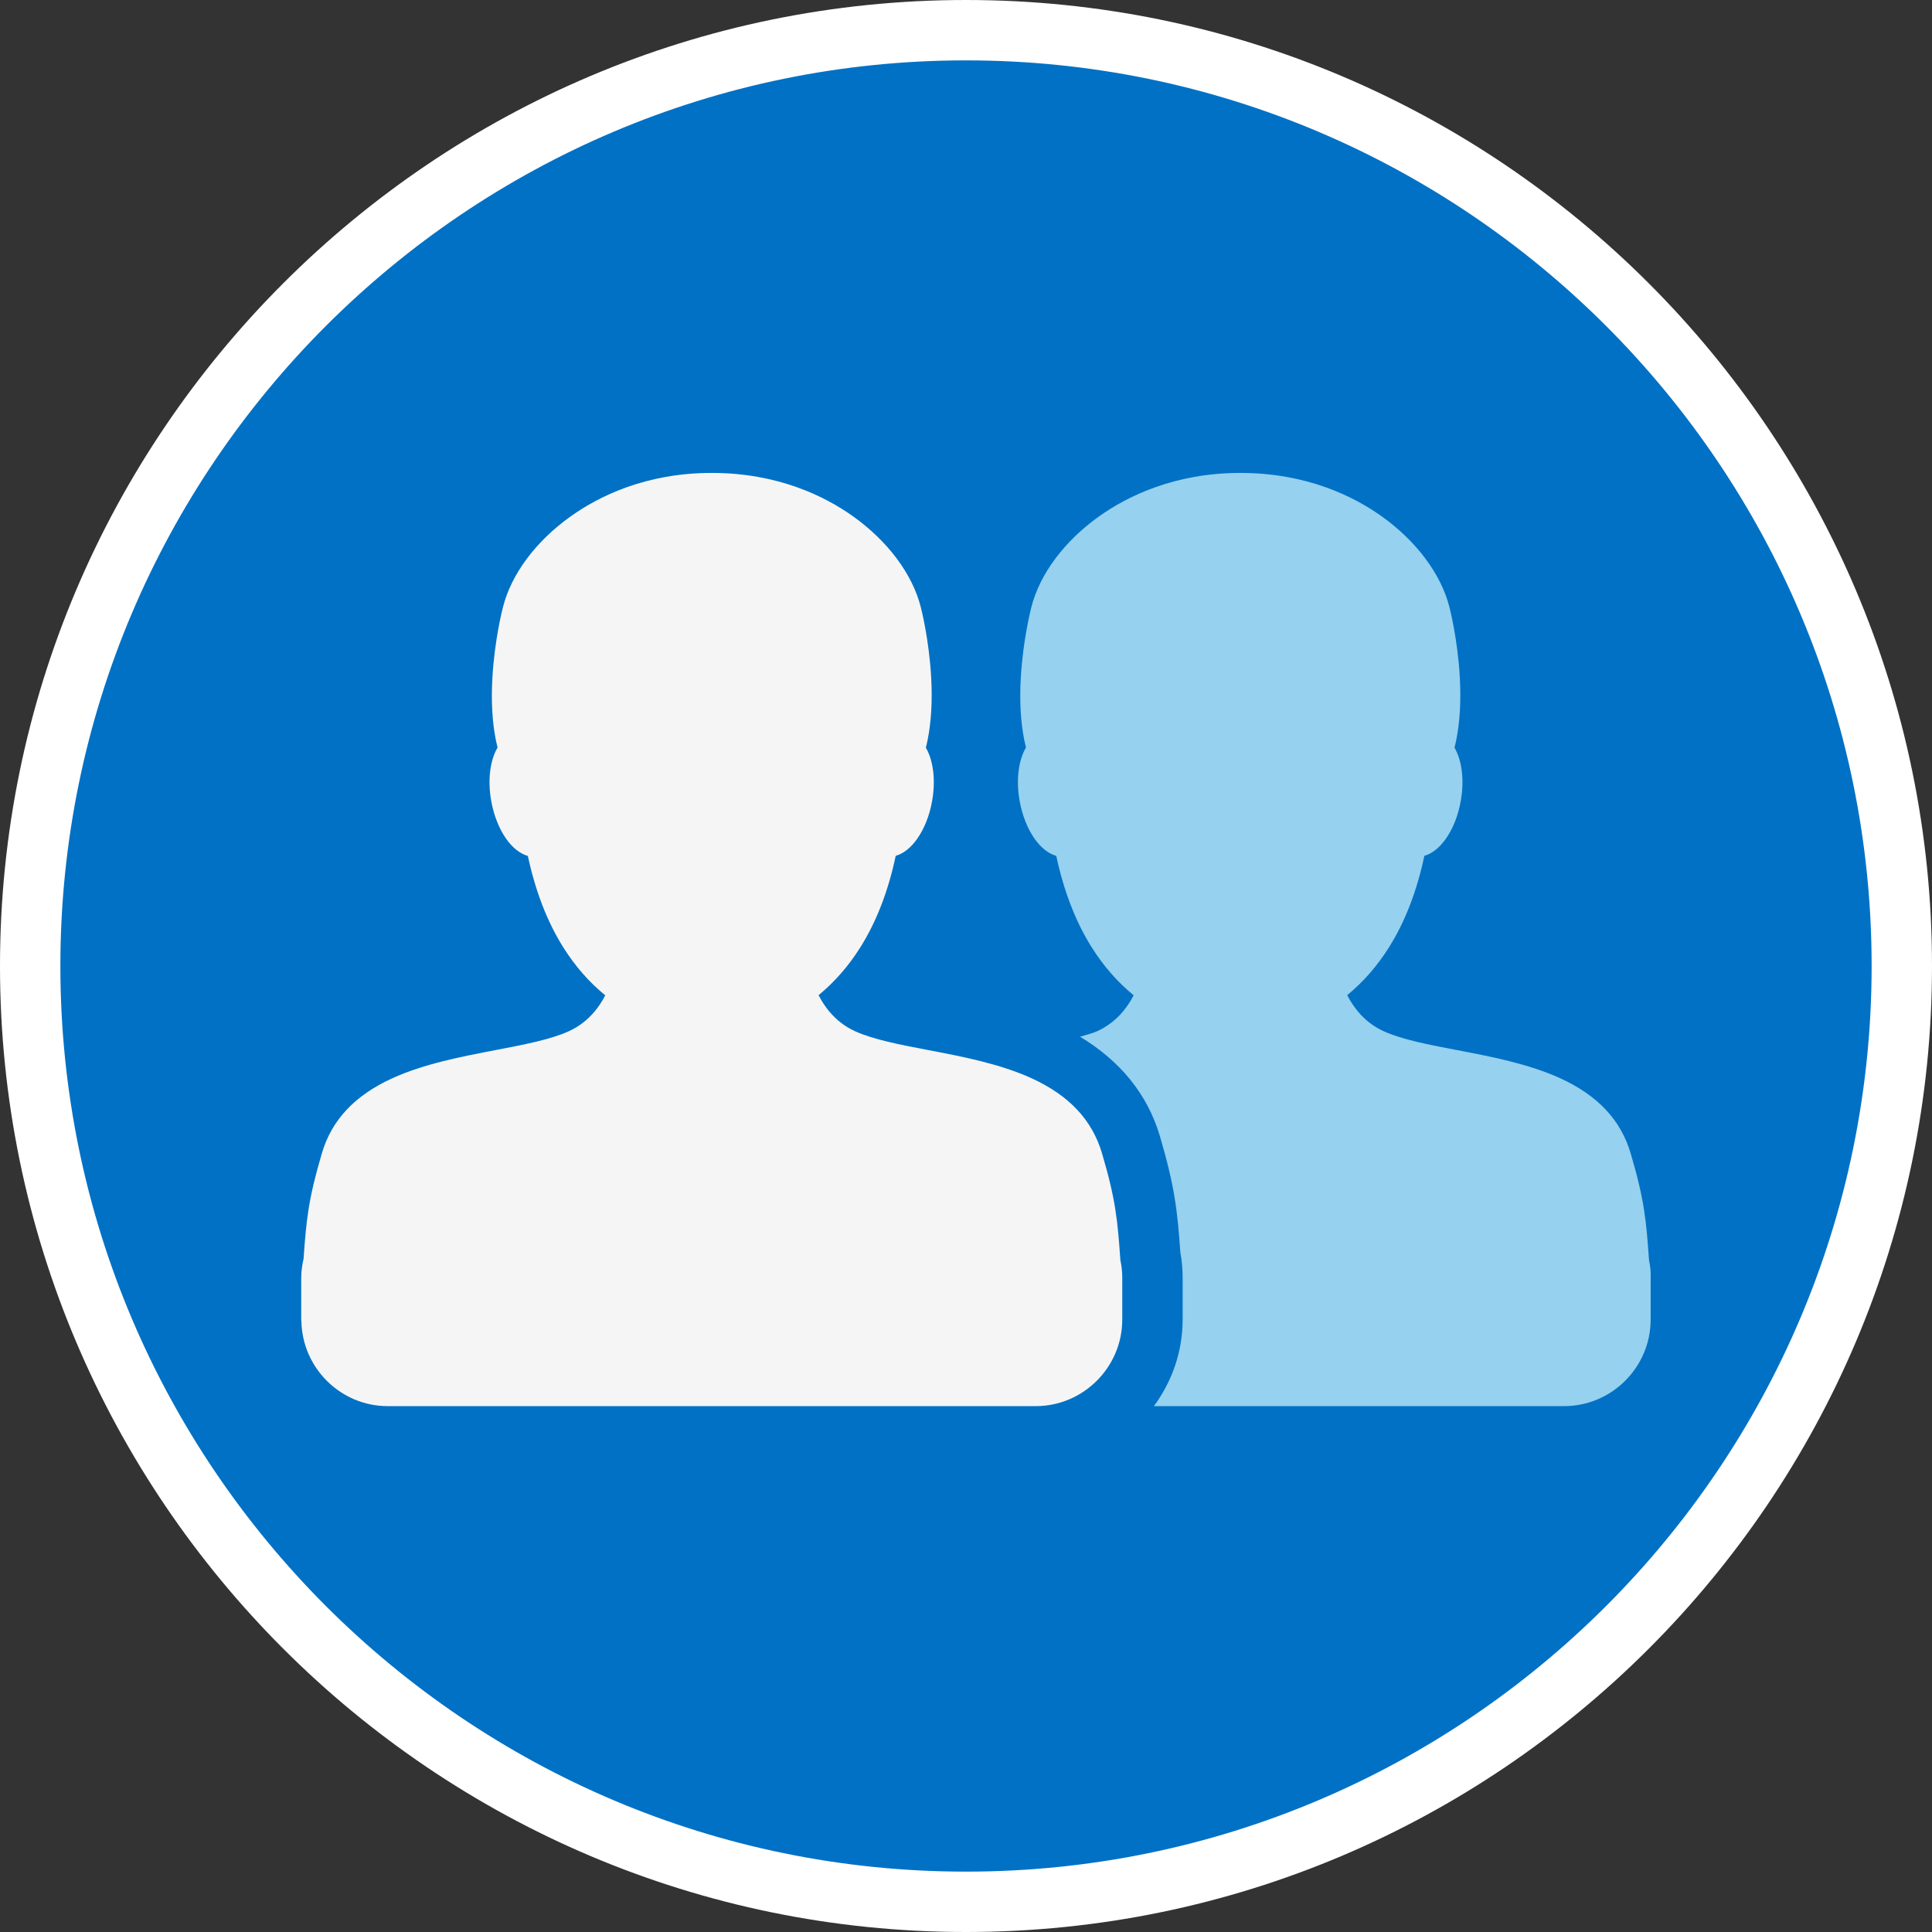 <?xml version="1.0" encoding="utf-8"?>
<!-- Generator: Adobe Illustrator 19.2.0, SVG Export Plug-In . SVG Version: 6.00 Build 0)  -->
<!DOCTYPE svg PUBLIC "-//W3C//DTD SVG 1.1//EN" "http://www.w3.org/Graphics/SVG/1.1/DTD/svg11.dtd">
<svg version="1.1" id="Layer_1" xmlns="http://www.w3.org/2000/svg" xmlns:xlink="http://www.w3.org/1999/xlink" x="0px" y="0px"
	 viewBox="0 0 32 32" enable-background="new 0 0 32 32" xml:space="preserve">
<rect x="0" y="0" width="32" height="32" fill="#333333" stroke="none"/>
<g id="Layer_2">
</g>
<g id="Layer_1_1_">
</g>
<g id="Layer_3">
</g>
<g id="Layer_4">
</g>
<g id="Layer_5">
	<g>
		<circle fill="#0071C5" cx="16" cy="16" r="15"/>
		<circle fill="none" cx="16" cy="16" r="15"/>
		<g>
			<path fill="#0071C5" d="M16,31.5C7.453,31.5,0.5,24.547,0.5,16S7.453,0.5,16,0.5S31.5,7.453,31.5,16S24.547,31.5,16,31.5z"/>
			<path fill="#FFFFFF" d="M16,32C7.178,32,0,24.822,0,16S7.178,0,16,0s16,7.178,16,16S24.822,32,16,32z M16,1C7.729,1,1,7.729,1,16
				c0,8.271,6.729,15,15,15c8.271,0,15-6.729,15-15C31,7.729,24.271,1,16,1z"/>
		</g>
	</g>
</g>
<g id="Layer_7">
</g>
<g id="Layer_7_1_">
</g>
<path fill="#F5F5F5" d="M5.331,19.103c-0.224,0.759-0.258,1.102-0.303,1.747c-0.024,0.104-0.039,0.21-0.039,0.321v0.685
	c0,0.01,0.003,0.02,0.003,0.03c0.016,0.775,0.652,1.404,1.43,1.404h10.733c0.788,0,1.433-0.645,1.433-1.433v-0.529V21.17
	c0.001-0.101-0.01-0.2-0.031-0.296c-0.046-0.661-0.077-1.002-0.304-1.771c-0.163-0.551-0.543-0.957-1.161-1.241
	c-0.528-0.242-1.161-0.364-1.72-0.47c-0.462-0.088-0.899-0.172-1.204-0.309c-0.167-0.075-0.312-0.185-0.432-0.329
	c-0.066-0.079-0.126-0.17-0.178-0.271c0.267-0.219,0.497-0.483,0.691-0.791c0.267-0.424,0.463-0.932,0.587-1.517
	c0.127-0.036,0.252-0.134,0.356-0.283c0.117-0.165,0.204-0.385,0.246-0.621c0.062-0.343,0.023-0.67-0.103-0.887
	c0.011-0.045,0.022-0.09,0.031-0.137c0.058-0.294,0.078-0.634,0.058-1.012c-0.034-0.639-0.167-1.158-0.173-1.179
	c-0.138-0.547-0.548-1.096-1.126-1.507c-0.46-0.327-1.239-0.716-2.336-0.716c-1.097,0-1.873,0.39-2.333,0.717
	c-0.578,0.41-0.988,0.959-1.125,1.506c-0.008,0.028-0.141,0.544-0.176,1.18c-0.021,0.378-0.002,0.718,0.056,1.012
	c0.009,0.046,0.019,0.09,0.03,0.134c-0.127,0.217-0.166,0.545-0.104,0.89c0.043,0.236,0.131,0.458,0.248,0.623
	c0.105,0.148,0.23,0.246,0.358,0.282c0.125,0.584,0.321,1.092,0.588,1.516c0.195,0.31,0.426,0.574,0.694,0.793
	c-0.052,0.1-0.111,0.19-0.177,0.268c-0.12,0.143-0.265,0.254-0.432,0.329c-0.305,0.137-0.741,0.22-1.204,0.309
	c-0.559,0.107-1.192,0.228-1.72,0.47C5.873,18.146,5.493,18.552,5.331,19.103z"/>
<g>
	<g>
		<path fill="#96D1EF" d="M27.313,20.874c-0.046-0.661-0.077-1.002-0.304-1.771c-0.163-0.551-0.543-0.957-1.161-1.241
			c-0.528-0.242-1.161-0.364-1.72-0.47c-0.462-0.088-0.899-0.172-1.204-0.309c-0.167-0.075-0.312-0.185-0.432-0.329
			c-0.066-0.079-0.126-0.17-0.178-0.271c0.267-0.219,0.497-0.483,0.691-0.791c0.267-0.424,0.463-0.932,0.587-1.517
			c0.127-0.036,0.252-0.134,0.356-0.283c0.117-0.165,0.204-0.385,0.246-0.621c0.062-0.343,0.023-0.67-0.103-0.887
			c0.011-0.045,0.022-0.09,0.031-0.137c0.058-0.294,0.078-0.634,0.058-1.012c-0.034-0.639-0.167-1.158-0.173-1.179
			c-0.138-0.547-0.548-1.096-1.126-1.507c-0.46-0.327-1.239-0.716-2.336-0.716s-1.876,0.39-2.336,0.716
			c-0.578,0.41-0.988,0.959-1.126,1.506c-0.007,0.028-0.141,0.545-0.176,1.18c-0.021,0.378-0.002,0.718,0.056,1.012
			c0.009,0.046,0.019,0.09,0.03,0.134c-0.127,0.217-0.166,0.545-0.104,0.89c0.043,0.236,0.131,0.458,0.248,0.623
			c0.105,0.148,0.23,0.246,0.358,0.282c0.125,0.584,0.321,1.092,0.588,1.516c0.195,0.31,0.426,0.574,0.694,0.793
			c-0.052,0.1-0.111,0.19-0.177,0.268c-0.12,0.143-0.265,0.254-0.432,0.329c-0.078,0.035-0.185,0.06-0.279,0.089
			c0.662,0.401,1.115,0.947,1.323,1.649c0.248,0.84,0.291,1.251,0.338,1.922c0.027,0.145,0.039,0.291,0.038,0.429v0.158v0.529
			c0,0.537-0.18,1.029-0.476,1.432h6.795c0.788,0,1.433-0.645,1.433-1.433v-0.529V21.17C27.345,21.069,27.334,20.97,27.313,20.874z"
			/>
	</g>
</g>
<g id="Layer_7_2_">
</g>
</svg>
